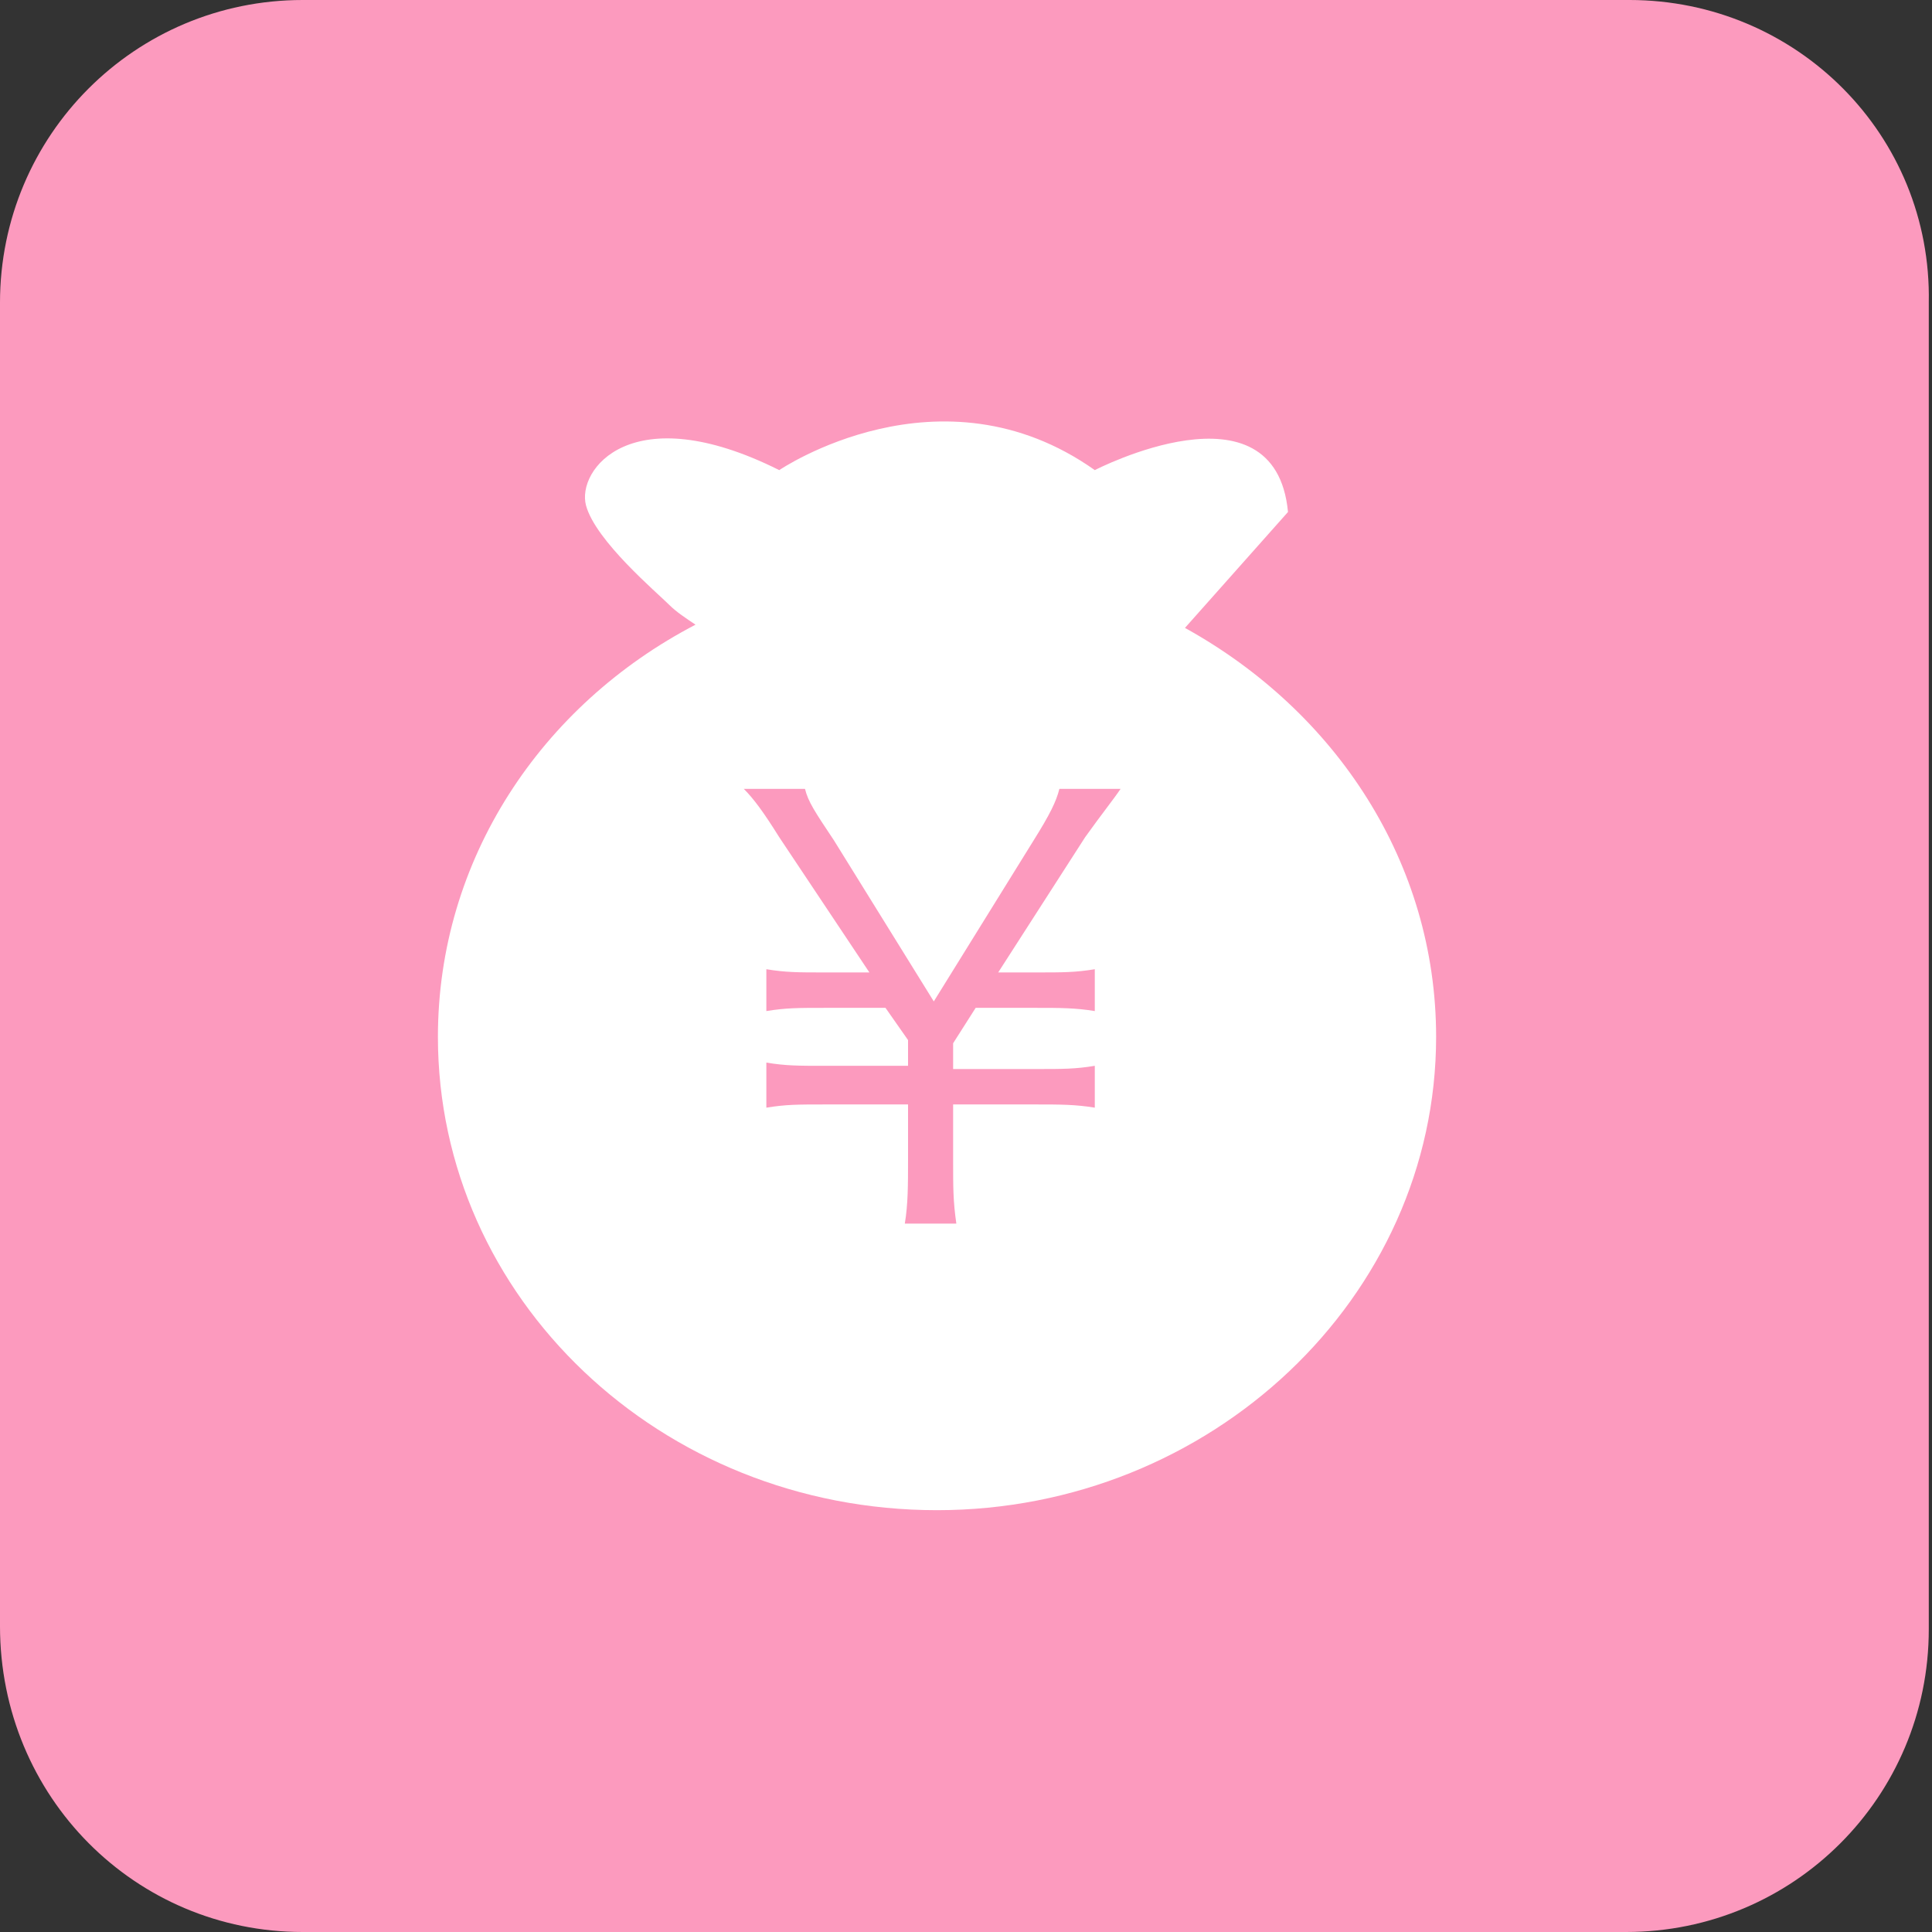 <!-- Generated by IcoMoon.io -->
<svg version="1.1" xmlns="http://www.w3.org/2000/svg" width="1024" height="1024" viewBox="0 0 1024 1024">
<rect x="0" y="0" width="1024" height="1024" fill="#333333" stroke="none"/>
<title></title>
<g id="icomoon-ignore">
</g>
<path fill="#fc9abe" d="M863.573 0h-703.147c-88.747 0-160.427 71.68-160.427 160.427v701.44c0 90.453 71.68 162.133 160.427 162.133h701.44c88.747 0 160.427-71.68 160.427-160.427v-703.147c1.707-88.747-69.973-160.427-158.72-160.427z"></path>
<path fill="#fff" d="M628.053 332.8l54.613-61.44c-6.827-71.68-102.4-22.187-102.4-22.187-81.92-58.027-167.253 0-167.253 0-78.507-39.253-107.52 0-102.4 18.773s37.547 46.080 44.373 52.907c3.413 3.413 8.533 6.827 13.653 10.24-81.92 42.667-136.533 124.587-136.533 218.453 0 138.24 117.76 250.88 264.533 250.88 145.067 0 264.533-112.64 264.533-250.88 0-92.16-52.907-172.373-133.12-216.747zM549.547 515.413c13.653 0 20.48 0 30.72-1.707v22.187c-10.24-1.707-18.773-1.707-30.72-1.707h-32.427l-11.947 18.773v13.653h44.373c13.653 0 20.48 0 30.72-1.707v22.187c-10.24-1.707-18.773-1.707-30.72-1.707h-44.373v29.013c0 15.36 0 22.187 1.707 34.133h-27.307c1.707-10.24 1.707-20.48 1.707-34.133v-29.013h-44.373c-13.653 0-20.48 0-30.72 1.707v-23.893c10.24 1.707 17.067 1.707 30.72 1.707h44.373v-13.653l-11.947-17.067h-32.427c-13.653 0-20.48 0-30.72 1.707v-22.187c10.24 1.707 17.067 1.707 30.72 1.707h23.893l-47.787-71.68c-8.533-13.653-13.653-20.48-18.773-25.6h32.427c1.707 6.827 5.12 11.947 15.36 27.307l52.907 85.333 52.907-85.333c8.533-13.653 11.947-20.48 13.653-27.307h32.427c-3.413 5.12-10.24 13.653-18.773 25.6l-46.080 71.68h20.48z"></path>
</svg>
